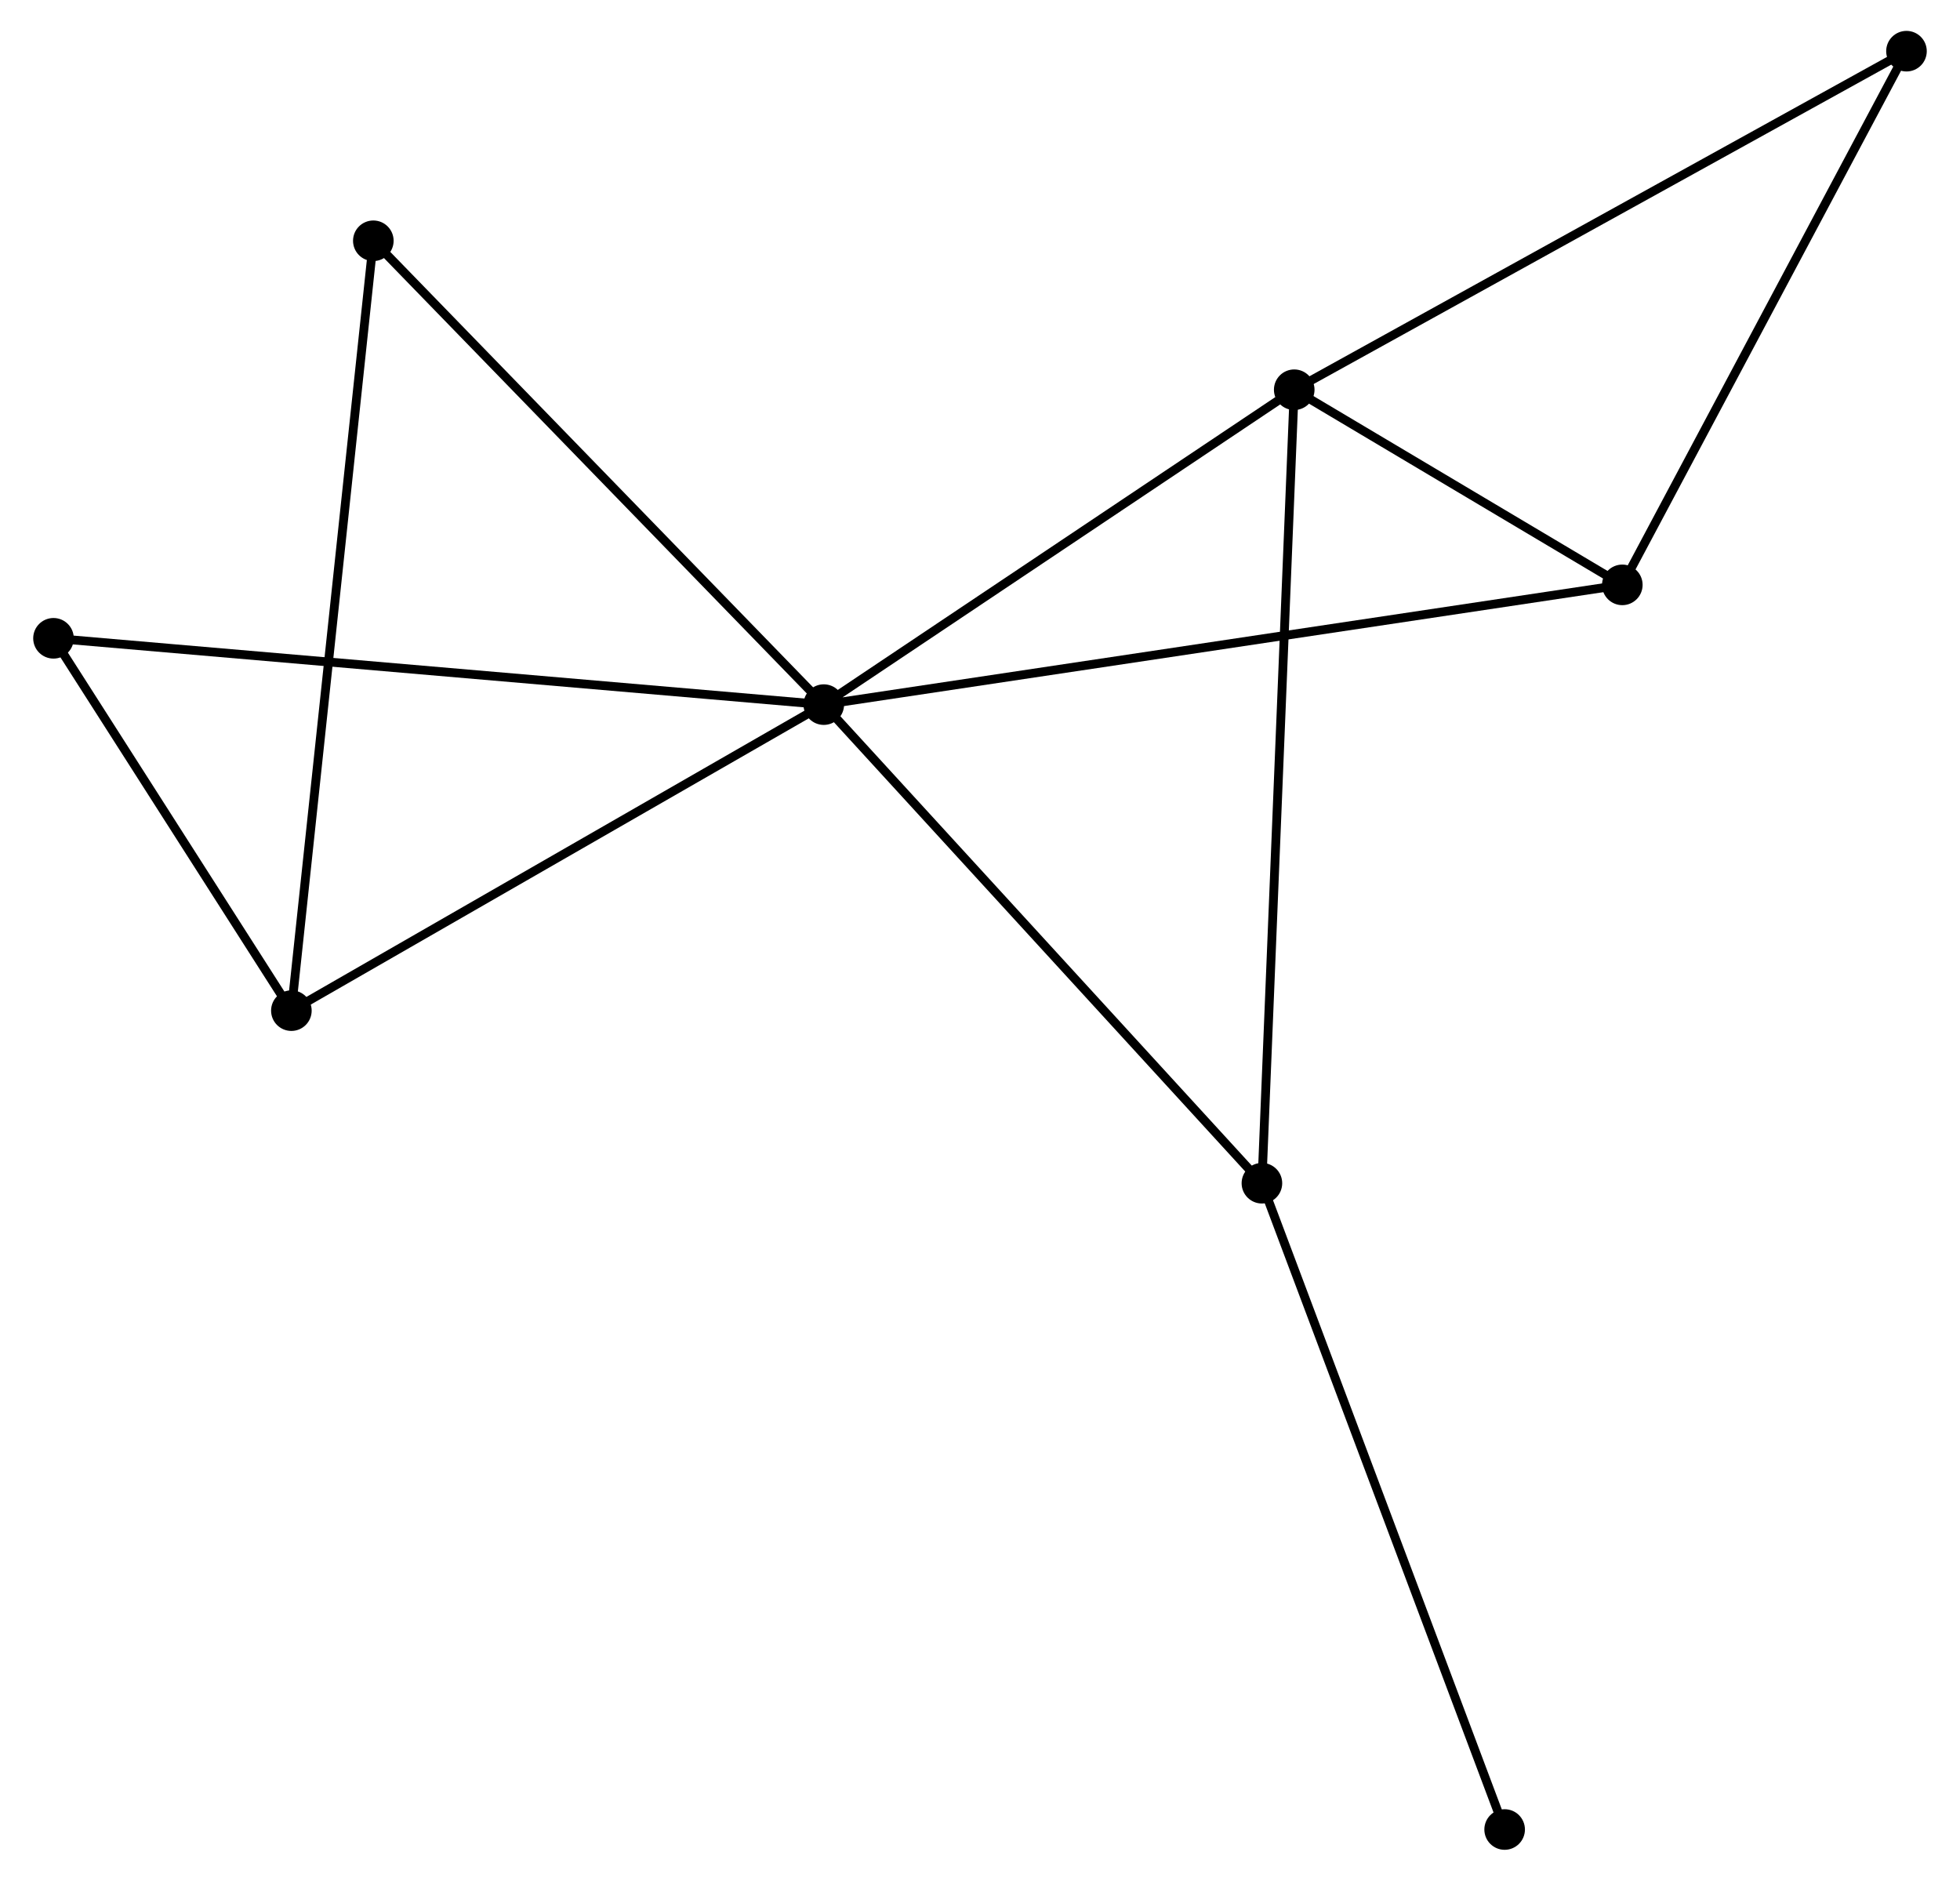 <?xml version="1.0" encoding="UTF-8" standalone="no"?>
<!DOCTYPE svg PUBLIC "-//W3C//DTD SVG 1.1//EN"
 "http://www.w3.org/Graphics/SVG/1.1/DTD/svg11.dtd">
<!-- Generated by graphviz version 2.36.0 (20140111.2315)
 -->
<!-- Title: %3 Pages: 1 -->
<svg width="222pt" height="213pt"
 viewBox="0.00 0.00 221.60 213.12" xmlns="http://www.w3.org/2000/svg" xmlns:xlink="http://www.w3.org/1999/xlink">
<g id="graph0" class="graph" transform="scale(1 1) rotate(0) translate(4 209.117)">
<title>%3</title>
<!-- 0 -->
<g id="node1" class="node"><title>0</title>
<ellipse fill="black" stroke="black" cx="89.095" cy="-129.271" rx="1.8" ry="1.8"/>
</g>
<!-- 1 -->
<g id="node2" class="node"><title>1</title>
<ellipse fill="black" stroke="black" cx="142.411" cy="-164.953" rx="1.8" ry="1.8"/>
</g>
<!-- 0&#45;&#45;1 -->
<g id="edge1" class="edge"><title>0&#45;&#45;1</title>
<path fill="none" stroke="black" d="M90.868,-130.458C98.963,-135.876 132.354,-158.223 140.576,-163.725"/>
</g>
<!-- 2 -->
<g id="node3" class="node"><title>2</title>
<ellipse fill="black" stroke="black" cx="28.759" cy="-94.593" rx="1.8" ry="1.8"/>
</g>
<!-- 0&#45;&#45;2 -->
<g id="edge2" class="edge"><title>0&#45;&#45;2</title>
<path fill="none" stroke="black" d="M87.354,-128.27C78.543,-123.207 38.948,-100.45 30.392,-95.532"/>
</g>
<!-- 3 -->
<g id="node4" class="node"><title>3</title>
<ellipse fill="black" stroke="black" cx="138.749" cy="-75.037" rx="1.8" ry="1.8"/>
</g>
<!-- 0&#45;&#45;3 -->
<g id="edge3" class="edge"><title>0&#45;&#45;3</title>
<path fill="none" stroke="black" d="M90.322,-127.93C97.132,-120.492 130.225,-84.348 137.383,-76.53"/>
</g>
<!-- 4 -->
<g id="node5" class="node"><title>4</title>
<ellipse fill="black" stroke="black" cx="179.593" cy="-142.841" rx="1.8" ry="1.8"/>
</g>
<!-- 0&#45;&#45;4 -->
<g id="edge4" class="edge"><title>0&#45;&#45;4</title>
<path fill="none" stroke="black" d="M90.985,-129.554C102.762,-131.32 165.966,-140.798 177.713,-142.559"/>
</g>
<!-- 6 -->
<g id="node6" class="node"><title>6</title>
<ellipse fill="black" stroke="black" cx="38.047" cy="-181.832" rx="1.8" ry="1.8"/>
</g>
<!-- 0&#45;&#45;6 -->
<g id="edge5" class="edge"><title>0&#45;&#45;6</title>
<path fill="none" stroke="black" d="M87.833,-130.57C80.832,-137.779 46.811,-172.808 39.452,-180.385"/>
</g>
<!-- 7 -->
<g id="node7" class="node"><title>7</title>
<ellipse fill="black" stroke="black" cx="1.8" cy="-136.786" rx="1.8" ry="1.8"/>
</g>
<!-- 0&#45;&#45;7 -->
<g id="edge6" class="edge"><title>0&#45;&#45;7</title>
<path fill="none" stroke="black" d="M87.271,-129.428C75.911,-130.406 14.945,-135.654 3.613,-136.63"/>
</g>
<!-- 1&#45;&#45;3 -->
<g id="edge7" class="edge"><title>1&#45;&#45;3</title>
<path fill="none" stroke="black" d="M142.334,-163.075C141.858,-151.374 139.301,-88.577 138.826,-76.905"/>
</g>
<!-- 1&#45;&#45;4 -->
<g id="edge8" class="edge"><title>1&#45;&#45;4</title>
<path fill="none" stroke="black" d="M144.009,-164.003C150.125,-160.366 172.009,-147.352 178.043,-143.763"/>
</g>
<!-- 5 -->
<g id="node8" class="node"><title>5</title>
<ellipse fill="black" stroke="black" cx="211.797" cy="-203.317" rx="1.8" ry="1.8"/>
</g>
<!-- 1&#45;&#45;5 -->
<g id="edge9" class="edge"><title>1&#45;&#45;5</title>
<path fill="none" stroke="black" d="M144.126,-165.902C153.642,-171.163 199.885,-196.731 209.887,-202.261"/>
</g>
<!-- 2&#45;&#45;6 -->
<g id="edge10" class="edge"><title>2&#45;&#45;6</title>
<path fill="none" stroke="black" d="M28.953,-96.415C30.162,-107.769 36.649,-168.695 37.854,-180.019"/>
</g>
<!-- 2&#45;&#45;7 -->
<g id="edge11" class="edge"><title>2&#45;&#45;7</title>
<path fill="none" stroke="black" d="M27.601,-96.406C23.166,-103.347 7.299,-128.18 2.924,-135.027"/>
</g>
<!-- 8 -->
<g id="node9" class="node"><title>8</title>
<ellipse fill="black" stroke="black" cx="166.257" cy="-1.8" rx="1.8" ry="1.8"/>
</g>
<!-- 3&#45;&#45;8 -->
<g id="edge12" class="edge"><title>3&#45;&#45;8</title>
<path fill="none" stroke="black" d="M139.429,-73.227C143.235,-63.094 161.857,-13.514 165.601,-3.547"/>
</g>
<!-- 4&#45;&#45;5 -->
<g id="edge13" class="edge"><title>4&#45;&#45;5</title>
<path fill="none" stroke="black" d="M180.522,-144.586C185.225,-153.417 206.358,-193.104 210.925,-201.68"/>
</g>
</g>
</svg>
